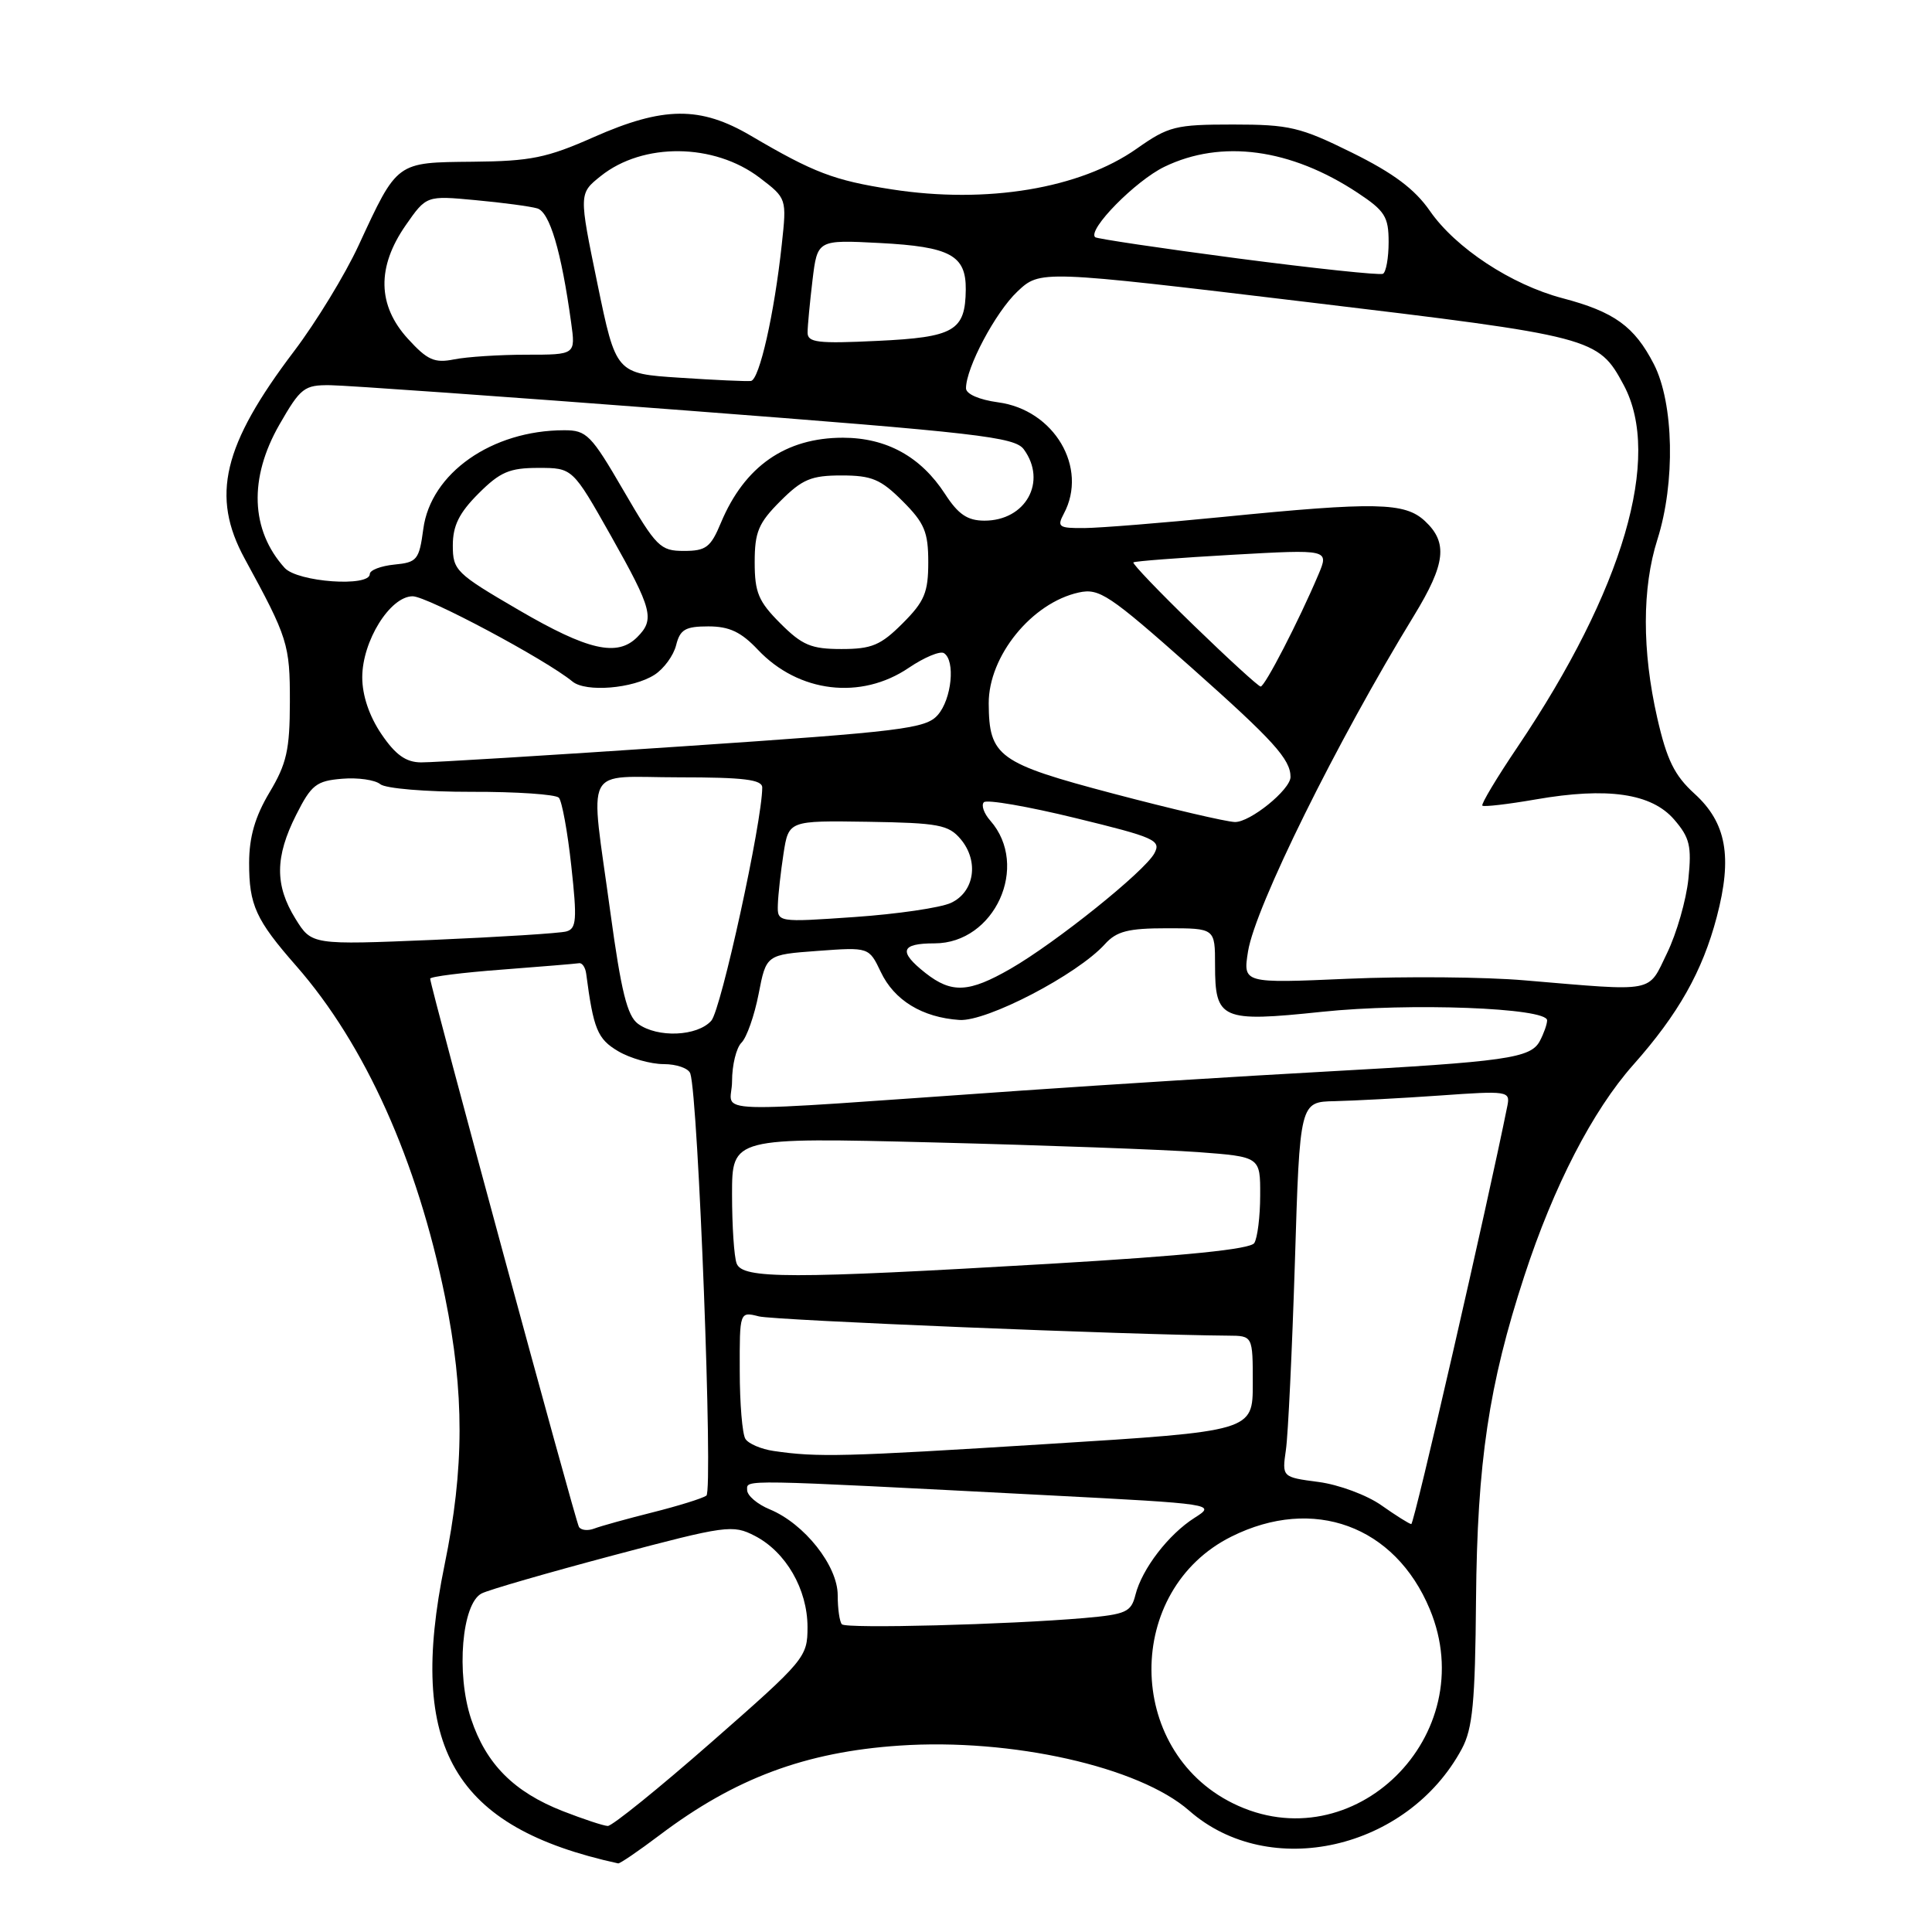 <?xml version="1.0" encoding="UTF-8" standalone="no"?>
<!DOCTYPE svg PUBLIC "-//W3C//DTD SVG 1.1//EN" "http://www.w3.org/Graphics/SVG/1.1/DTD/svg11.dtd" >
<svg xmlns="http://www.w3.org/2000/svg" xmlns:xlink="http://www.w3.org/1999/xlink" version="1.1" viewBox="0 0 256 256">
 <g >
 <path fill="currentColor"
d=" M 87.42 243.15 C 97.39 235.62 106.73 232.14 119.20 231.30 C 134.02 230.30 150.93 234.10 157.57 239.92 C 168.20 249.26 186.51 245.11 193.70 231.73 C 195.13 229.07 195.47 225.58 195.58 212.00 C 195.74 193.75 197.27 183.48 201.98 169.08 C 205.87 157.16 211.04 147.15 216.42 141.09 C 222.38 134.38 225.58 128.72 227.48 121.50 C 229.58 113.53 228.76 109.01 224.52 105.16 C 221.87 102.75 220.86 100.68 219.59 95.11 C 217.57 86.23 217.58 77.89 219.61 71.50 C 222.01 63.95 221.80 53.45 219.15 48.26 C 216.57 43.25 213.91 41.32 207.03 39.51 C 200.25 37.72 192.87 32.86 189.47 27.95 C 187.46 25.05 184.63 22.94 179.15 20.23 C 172.29 16.84 170.86 16.50 163.38 16.50 C 155.75 16.50 154.84 16.73 150.62 19.70 C 143.11 24.99 130.75 27.05 118.15 25.09 C 110.51 23.91 107.82 22.88 99.50 17.99 C 92.79 14.04 87.90 14.09 78.67 18.17 C 72.47 20.92 70.31 21.36 62.66 21.43 C 52.45 21.53 52.69 21.35 47.51 32.53 C 45.72 36.40 41.87 42.70 38.97 46.53 C 29.52 59.00 27.91 65.75 32.43 74.04 C 38.15 84.52 38.42 85.38 38.41 93.00 C 38.40 99.35 37.99 101.19 35.71 105.00 C 33.80 108.20 33.02 110.89 33.01 114.32 C 33.00 119.92 33.89 121.88 39.26 128.00 C 48.38 138.41 55.28 153.76 58.97 171.85 C 61.55 184.54 61.54 194.56 58.91 207.34 C 53.94 231.57 60.08 242.14 81.91 246.91 C 82.13 246.96 84.61 245.27 87.42 243.15 Z  M 74.59 239.99 C 68.10 237.45 64.41 233.75 62.42 227.76 C 60.42 221.73 61.20 212.48 63.82 211.14 C 64.75 210.66 72.58 208.40 81.23 206.10 C 96.26 202.11 97.09 202.00 100.02 203.51 C 104.14 205.64 106.99 210.58 107.00 215.59 C 107.00 219.59 106.69 219.96 94.28 230.84 C 87.28 236.98 81.09 241.98 80.53 241.95 C 79.96 241.93 77.29 241.04 74.59 239.99 Z  M 163.35 238.94 C 149.06 231.87 148.96 210.68 163.18 203.60 C 174.02 198.20 184.84 202.16 189.45 213.22 C 196.43 229.95 179.29 246.83 163.35 238.94 Z  M 111.56 215.23 C 111.25 214.92 111.00 213.18 111.00 211.37 C 111.00 207.47 106.59 201.90 102.00 200.00 C 100.35 199.32 99.00 198.17 99.00 197.44 C 99.00 196.02 97.51 195.99 138.83 198.13 C 160.99 199.28 161.14 199.31 158.30 201.11 C 154.84 203.30 151.32 207.88 150.45 211.33 C 149.88 213.61 149.22 213.91 143.66 214.40 C 133.57 215.27 112.16 215.83 111.56 215.23 Z  M 76.71 202.32 C 76.23 201.51 57.00 130.65 57.00 129.68 C 57.00 129.41 61.27 128.87 66.49 128.48 C 71.71 128.08 76.32 127.70 76.73 127.63 C 77.14 127.56 77.56 128.18 77.67 129.00 C 78.64 136.39 79.17 137.67 81.91 139.29 C 83.50 140.23 86.22 141.00 87.94 141.00 C 89.66 141.00 91.25 141.56 91.47 142.25 C 92.53 145.47 94.51 197.55 93.60 198.18 C 93.06 198.55 89.85 199.55 86.46 200.40 C 83.08 201.25 79.61 202.21 78.75 202.54 C 77.90 202.87 76.98 202.77 76.71 202.32 Z  M 183.04 199.46 C 181.13 198.11 177.39 196.72 174.72 196.37 C 169.87 195.73 169.87 195.73 170.39 192.11 C 170.68 190.13 171.21 178.94 171.58 167.25 C 172.23 146.00 172.23 146.00 176.87 145.91 C 179.41 145.85 185.69 145.52 190.82 145.16 C 199.77 144.52 200.12 144.58 199.74 146.50 C 197.11 159.61 187.38 201.99 187.00 201.95 C 186.72 201.92 184.94 200.80 183.04 199.46 Z  M 102.50 192.26 C 100.86 192.02 99.17 191.30 98.77 190.66 C 98.36 190.02 98.02 185.96 98.02 181.64 C 98.00 173.78 98.00 173.78 100.57 174.43 C 102.65 174.95 150.01 176.89 162.75 176.98 C 166.00 177.00 166.00 177.00 166.00 183.32 C 166.00 189.64 166.00 189.64 138.75 191.34 C 111.79 193.03 108.34 193.12 102.50 192.26 Z  M 97.61 167.42 C 97.27 166.55 97.00 162.43 97.00 158.27 C 97.00 150.71 97.00 150.71 123.75 151.38 C 138.46 151.75 154.21 152.33 158.75 152.66 C 167.00 153.28 167.00 153.28 166.98 158.39 C 166.98 161.20 166.62 164.04 166.20 164.71 C 165.68 165.53 157.09 166.40 139.09 167.46 C 104.62 169.48 98.39 169.47 97.61 167.42 Z  M 97.00 143.28 C 97.00 141.14 97.56 138.84 98.25 138.16 C 98.94 137.48 99.96 134.58 100.52 131.71 C 101.53 126.50 101.53 126.50 108.34 126.00 C 115.14 125.50 115.14 125.50 116.71 128.79 C 118.49 132.55 122.21 134.82 127.13 135.15 C 130.75 135.39 142.76 129.14 146.41 125.10 C 147.96 123.39 149.48 123.00 154.65 123.00 C 161.00 123.00 161.00 123.00 161.00 127.88 C 161.00 135.11 161.81 135.47 175.16 134.07 C 186.79 132.85 205.00 133.54 205.00 135.20 C 205.00 135.71 204.56 136.95 204.03 137.95 C 202.81 140.22 199.64 140.67 175.50 142.00 C 165.05 142.57 147.05 143.70 135.50 144.50 C 91.89 147.53 97.00 147.69 97.00 143.28 Z  M 84.54 135.66 C 83.11 134.61 82.31 131.37 80.88 120.91 C 78.16 100.88 77.08 103.00 90.00 103.00 C 98.55 103.00 101.00 103.30 101.00 104.35 C 101.00 108.85 95.55 133.79 94.25 135.25 C 92.40 137.33 87.13 137.55 84.54 135.66 Z  M 122.63 128.93 C 119.01 126.07 119.33 125.00 123.83 125.00 C 131.81 125.00 136.48 114.73 131.22 108.74 C 130.37 107.78 129.99 106.68 130.37 106.30 C 130.75 105.91 136.22 106.86 142.52 108.40 C 153.04 110.96 153.89 111.34 152.96 113.07 C 151.69 115.45 139.93 124.89 133.91 128.36 C 128.38 131.54 126.11 131.66 122.63 128.93 Z  M 202.00 129.90 C 196.78 129.45 186.24 129.36 178.60 129.69 C 164.70 130.30 164.70 130.30 165.37 126.07 C 166.32 120.18 177.12 98.31 187.37 81.56 C 191.55 74.71 191.88 71.90 188.81 69.04 C 186.15 66.56 182.33 66.48 162.00 68.50 C 154.03 69.29 145.80 69.95 143.71 69.97 C 140.28 70.00 140.03 69.82 140.96 68.07 C 144.22 61.98 139.69 54.30 132.25 53.31 C 129.75 52.97 128.00 52.21 128.00 51.45 C 128.00 48.73 131.91 41.37 134.80 38.64 C 137.83 35.78 137.83 35.78 173.17 40.02 C 211.25 44.58 211.77 44.72 215.15 51.02 C 220.26 60.55 215.10 78.16 201.10 98.95 C 198.33 103.05 196.23 106.56 196.42 106.75 C 196.61 106.94 199.79 106.57 203.48 105.93 C 213.01 104.27 218.84 105.12 221.84 108.60 C 223.90 110.99 224.17 112.11 223.72 116.47 C 223.43 119.27 222.16 123.68 220.90 126.28 C 218.30 131.63 219.59 131.38 202.00 129.90 Z  M 39.15 121.74 C 36.40 117.30 36.43 113.55 39.25 107.96 C 41.25 103.99 41.92 103.47 45.32 103.19 C 47.42 103.01 49.70 103.34 50.39 103.91 C 51.08 104.48 56.44 104.93 62.46 104.92 C 68.42 104.90 73.63 105.26 74.05 105.70 C 74.46 106.14 75.21 110.21 75.70 114.75 C 76.48 121.85 76.39 123.05 75.05 123.42 C 74.20 123.66 66.25 124.16 57.40 124.54 C 41.30 125.21 41.30 125.21 39.15 121.74 Z  M 103.07 119.86 C 103.11 118.56 103.45 115.53 103.82 113.11 C 104.50 108.73 104.50 108.73 115.00 108.89 C 124.39 109.04 125.69 109.29 127.30 111.20 C 129.75 114.12 129.12 118.20 126.00 119.64 C 124.62 120.28 118.89 121.12 113.25 121.51 C 103.00 122.22 103.00 122.22 103.07 119.86 Z  M 147.52 105.16 C 132.26 101.13 131.05 100.25 131.01 93.20 C 130.99 86.94 136.71 79.88 142.94 78.51 C 145.66 77.91 146.96 78.78 157.87 88.46 C 168.74 98.12 171.00 100.61 171.00 102.95 C 171.00 104.63 165.61 109.00 163.61 108.92 C 162.45 108.88 155.21 107.19 147.52 105.16 Z  M 50.54 97.27 C 48.93 94.90 48.00 92.15 48.00 89.75 C 48.00 84.95 51.68 79.03 54.67 79.01 C 56.59 79.00 72.30 87.38 75.86 90.31 C 77.63 91.76 83.87 91.25 86.73 89.41 C 87.96 88.62 89.25 86.86 89.59 85.49 C 90.11 83.41 90.81 83.00 93.86 83.00 C 96.64 83.00 98.20 83.74 100.42 86.09 C 105.81 91.80 114.09 92.79 120.43 88.48 C 122.47 87.10 124.56 86.23 125.07 86.54 C 126.62 87.50 126.11 92.65 124.25 94.75 C 122.66 96.55 119.57 96.93 90.50 98.89 C 72.90 100.08 57.28 101.04 55.79 101.02 C 53.79 101.01 52.40 100.02 50.54 97.27 Z  M 158.18 82.87 C 153.61 78.44 150.01 74.68 150.18 74.52 C 150.36 74.36 156.26 73.91 163.31 73.51 C 176.11 72.79 176.11 72.79 174.69 76.15 C 172.09 82.29 167.59 91.00 167.04 90.97 C 166.74 90.95 162.76 87.31 158.18 82.87 Z  M 68.75 80.84 C 60.41 75.98 60.00 75.58 60.00 72.27 C 60.00 69.66 60.84 67.96 63.40 65.40 C 66.27 62.53 67.51 62.00 71.34 62.00 C 75.87 62.00 75.87 62.00 80.94 70.98 C 86.45 80.76 86.79 82.07 84.43 84.43 C 81.79 87.07 77.89 86.17 68.75 80.84 Z  M 103.40 82.60 C 100.50 79.70 100.00 78.51 100.00 74.50 C 100.00 70.49 100.50 69.30 103.40 66.40 C 106.30 63.50 107.49 63.00 111.50 63.00 C 115.51 63.00 116.70 63.50 119.60 66.40 C 122.50 69.30 123.00 70.49 123.00 74.50 C 123.00 78.51 122.50 79.70 119.60 82.60 C 116.70 85.50 115.51 86.00 111.50 86.00 C 107.49 86.00 106.30 85.50 103.40 82.60 Z  M 37.72 75.25 C 33.20 70.25 32.95 63.36 37.03 56.25 C 39.83 51.38 40.31 51.00 43.77 51.04 C 45.82 51.06 67.03 52.56 90.91 54.39 C 129.61 57.35 134.46 57.90 135.66 59.54 C 138.79 63.82 135.91 69.01 130.42 68.99 C 128.18 68.98 126.97 68.15 125.22 65.45 C 122.01 60.51 117.48 58.01 111.70 58.00 C 104.09 58.00 98.66 61.78 95.53 69.26 C 94.17 72.53 93.55 73.00 90.62 73.00 C 87.49 73.00 86.97 72.48 82.62 65.00 C 78.32 57.60 77.73 57.00 74.74 57.01 C 65.17 57.02 57.07 62.70 56.09 70.09 C 55.54 74.19 55.27 74.52 52.25 74.81 C 50.46 74.99 49.00 75.55 49.00 76.06 C 49.00 77.82 39.43 77.13 37.72 75.25 Z  M 90.06 50.05 C 81.62 49.50 81.62 49.50 79.16 37.58 C 76.70 25.65 76.70 25.65 79.60 23.33 C 85.20 18.85 94.62 18.95 100.66 23.55 C 104.25 26.29 104.25 26.29 103.59 32.39 C 102.60 41.60 100.62 50.33 99.50 50.48 C 98.95 50.55 94.70 50.36 90.06 50.05 Z  M 54.05 44.89 C 50.01 40.47 49.91 35.39 53.75 29.86 C 56.50 25.91 56.50 25.91 63.00 26.52 C 66.58 26.85 70.25 27.34 71.18 27.61 C 72.83 28.08 74.37 33.24 75.68 42.75 C 76.27 47.00 76.27 47.00 69.76 47.00 C 66.18 47.00 61.87 47.28 60.17 47.62 C 57.57 48.14 56.63 47.72 54.05 44.89 Z  M 107.01 44.06 C 107.01 43.20 107.31 40.08 107.66 37.13 C 108.31 31.77 108.31 31.77 116.58 32.20 C 125.92 32.69 128.01 33.83 127.97 38.37 C 127.91 43.84 126.46 44.69 116.24 45.17 C 108.35 45.55 107.00 45.39 107.01 44.06 Z  M 164.00 34.24 C 153.82 32.90 145.32 31.63 145.11 31.43 C 144.08 30.44 150.45 23.96 154.29 22.10 C 161.85 18.44 171.03 19.68 179.90 25.55 C 183.51 27.94 184.00 28.72 184.00 32.07 C 184.00 34.17 183.66 36.06 183.25 36.28 C 182.84 36.49 174.18 35.57 164.00 34.24 Z "/>
</g>
</svg>
